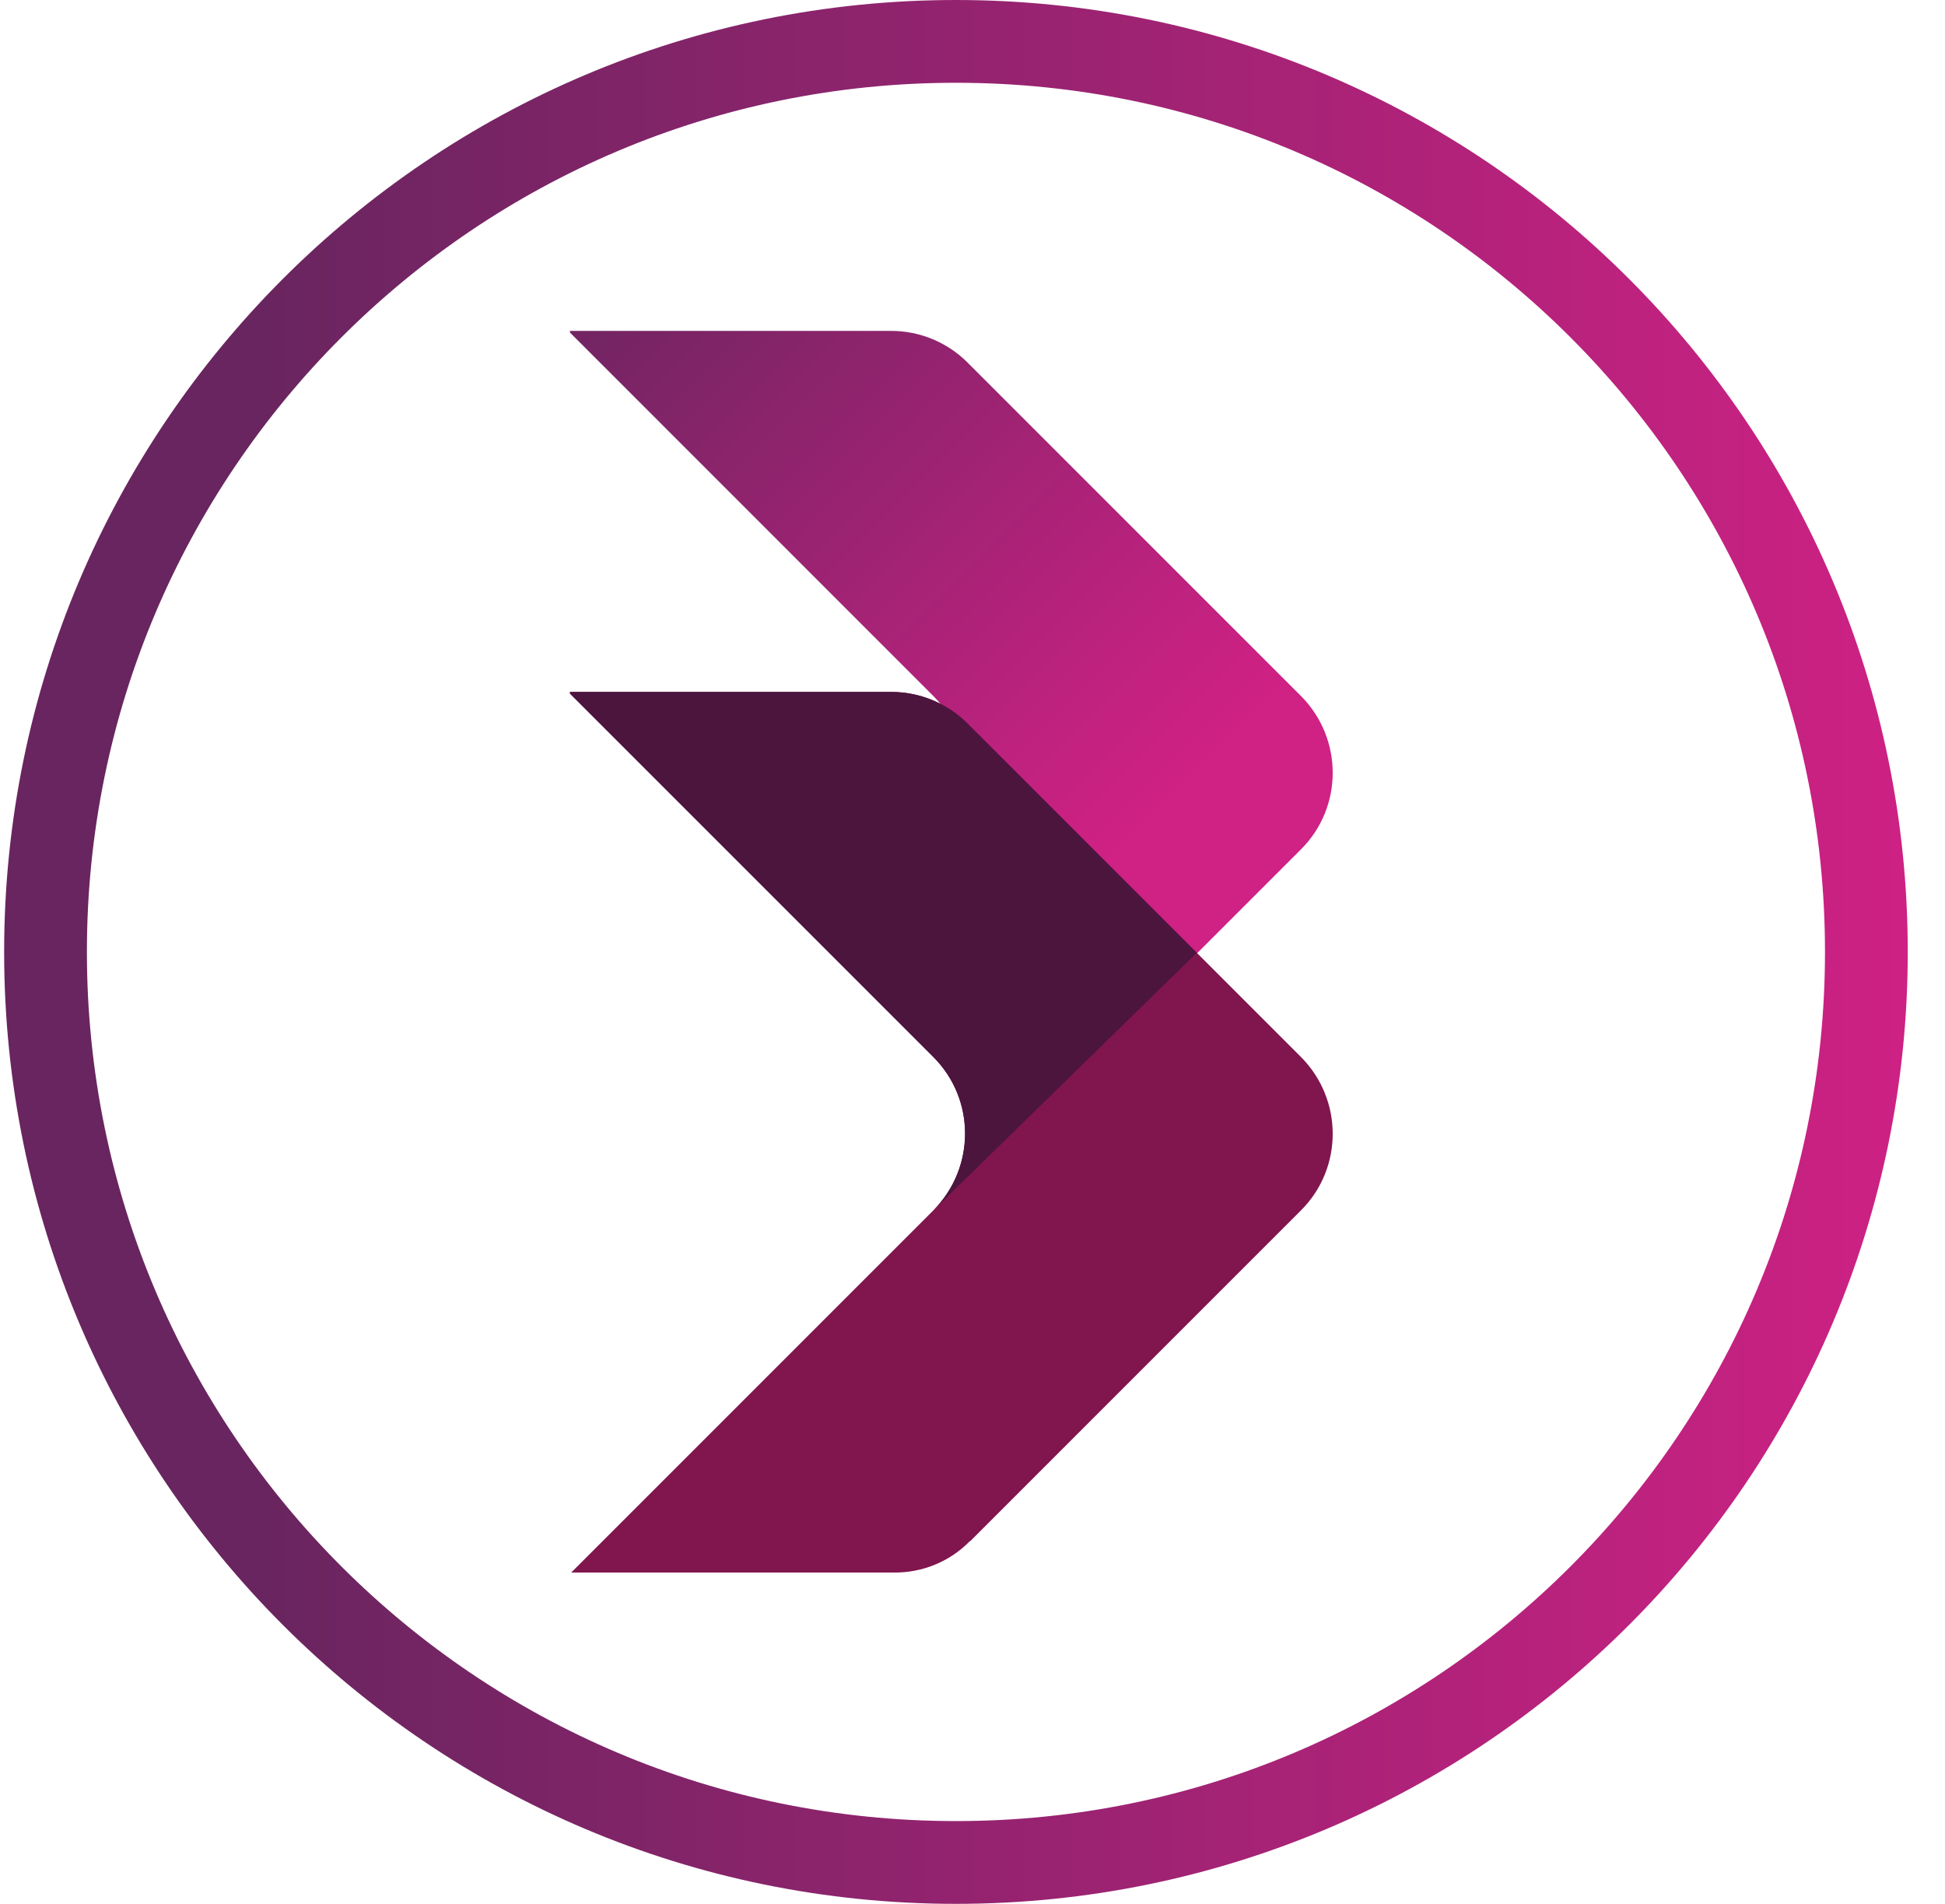 <svg width="47" height="46" viewBox="0 0 47 46" fill="none" xmlns="http://www.w3.org/2000/svg">
<path d="M23.1 45C35.25 45 45.1 35.15 45.1 23C45.1 10.85 35.25 1 23.1 1C10.95 1 1.1 10.85 1.1 23C1.1 35.15 10.95 45 23.1 45Z" stroke="url(#paint0_linear_127_321)" stroke-width="2"/>
<path d="M21.124 21.951C22.889 23.091 24.371 24.694 25.42 26.539L31.44 20.519C32.459 19.501 32.459 17.847 31.44 16.819L23.383 8.762C22.889 8.267 22.223 7.995 21.538 7.995H13.773V8.035L22.556 16.819C23.575 17.837 23.575 19.491 22.556 20.519L21.124 21.951Z" fill="url(#paint1_linear_127_321)"/>
<path d="M23.444 37.238L31.44 29.242C32.459 28.223 32.459 26.57 31.44 25.541L23.383 17.484C22.889 16.99 22.223 16.718 21.538 16.718H13.773V16.758L22.556 25.541C23.575 26.56 23.575 28.213 22.556 29.242L13.803 37.995H21.588C22.284 38.005 22.95 37.733 23.434 37.238H23.444Z" fill="#81154D"/>
<path d="M28.919 23.02L23.383 17.484C22.889 16.99 22.223 16.718 21.538 16.718H13.773V16.758L22.556 25.541C23.575 26.56 23.575 28.213 22.556 29.242" fill="#4B153E"/>
<defs>
<linearGradient id="paint0_linear_127_321" x1="6.3" y1="23" x2="47.1" y2="23" gradientUnits="userSpaceOnUse">
<stop stop-color="#69255F"/>
<stop offset="1" stop-color="#D02185"/>
</linearGradient>
<linearGradient id="paint1_linear_127_321" x1="12.6" y1="7" x2="26.6" y2="21" gradientUnits="userSpaceOnUse">
<stop stop-color="#69255F"/>
<stop offset="1" stop-color="#D02185"/>
</linearGradient>
</defs>
</svg>
